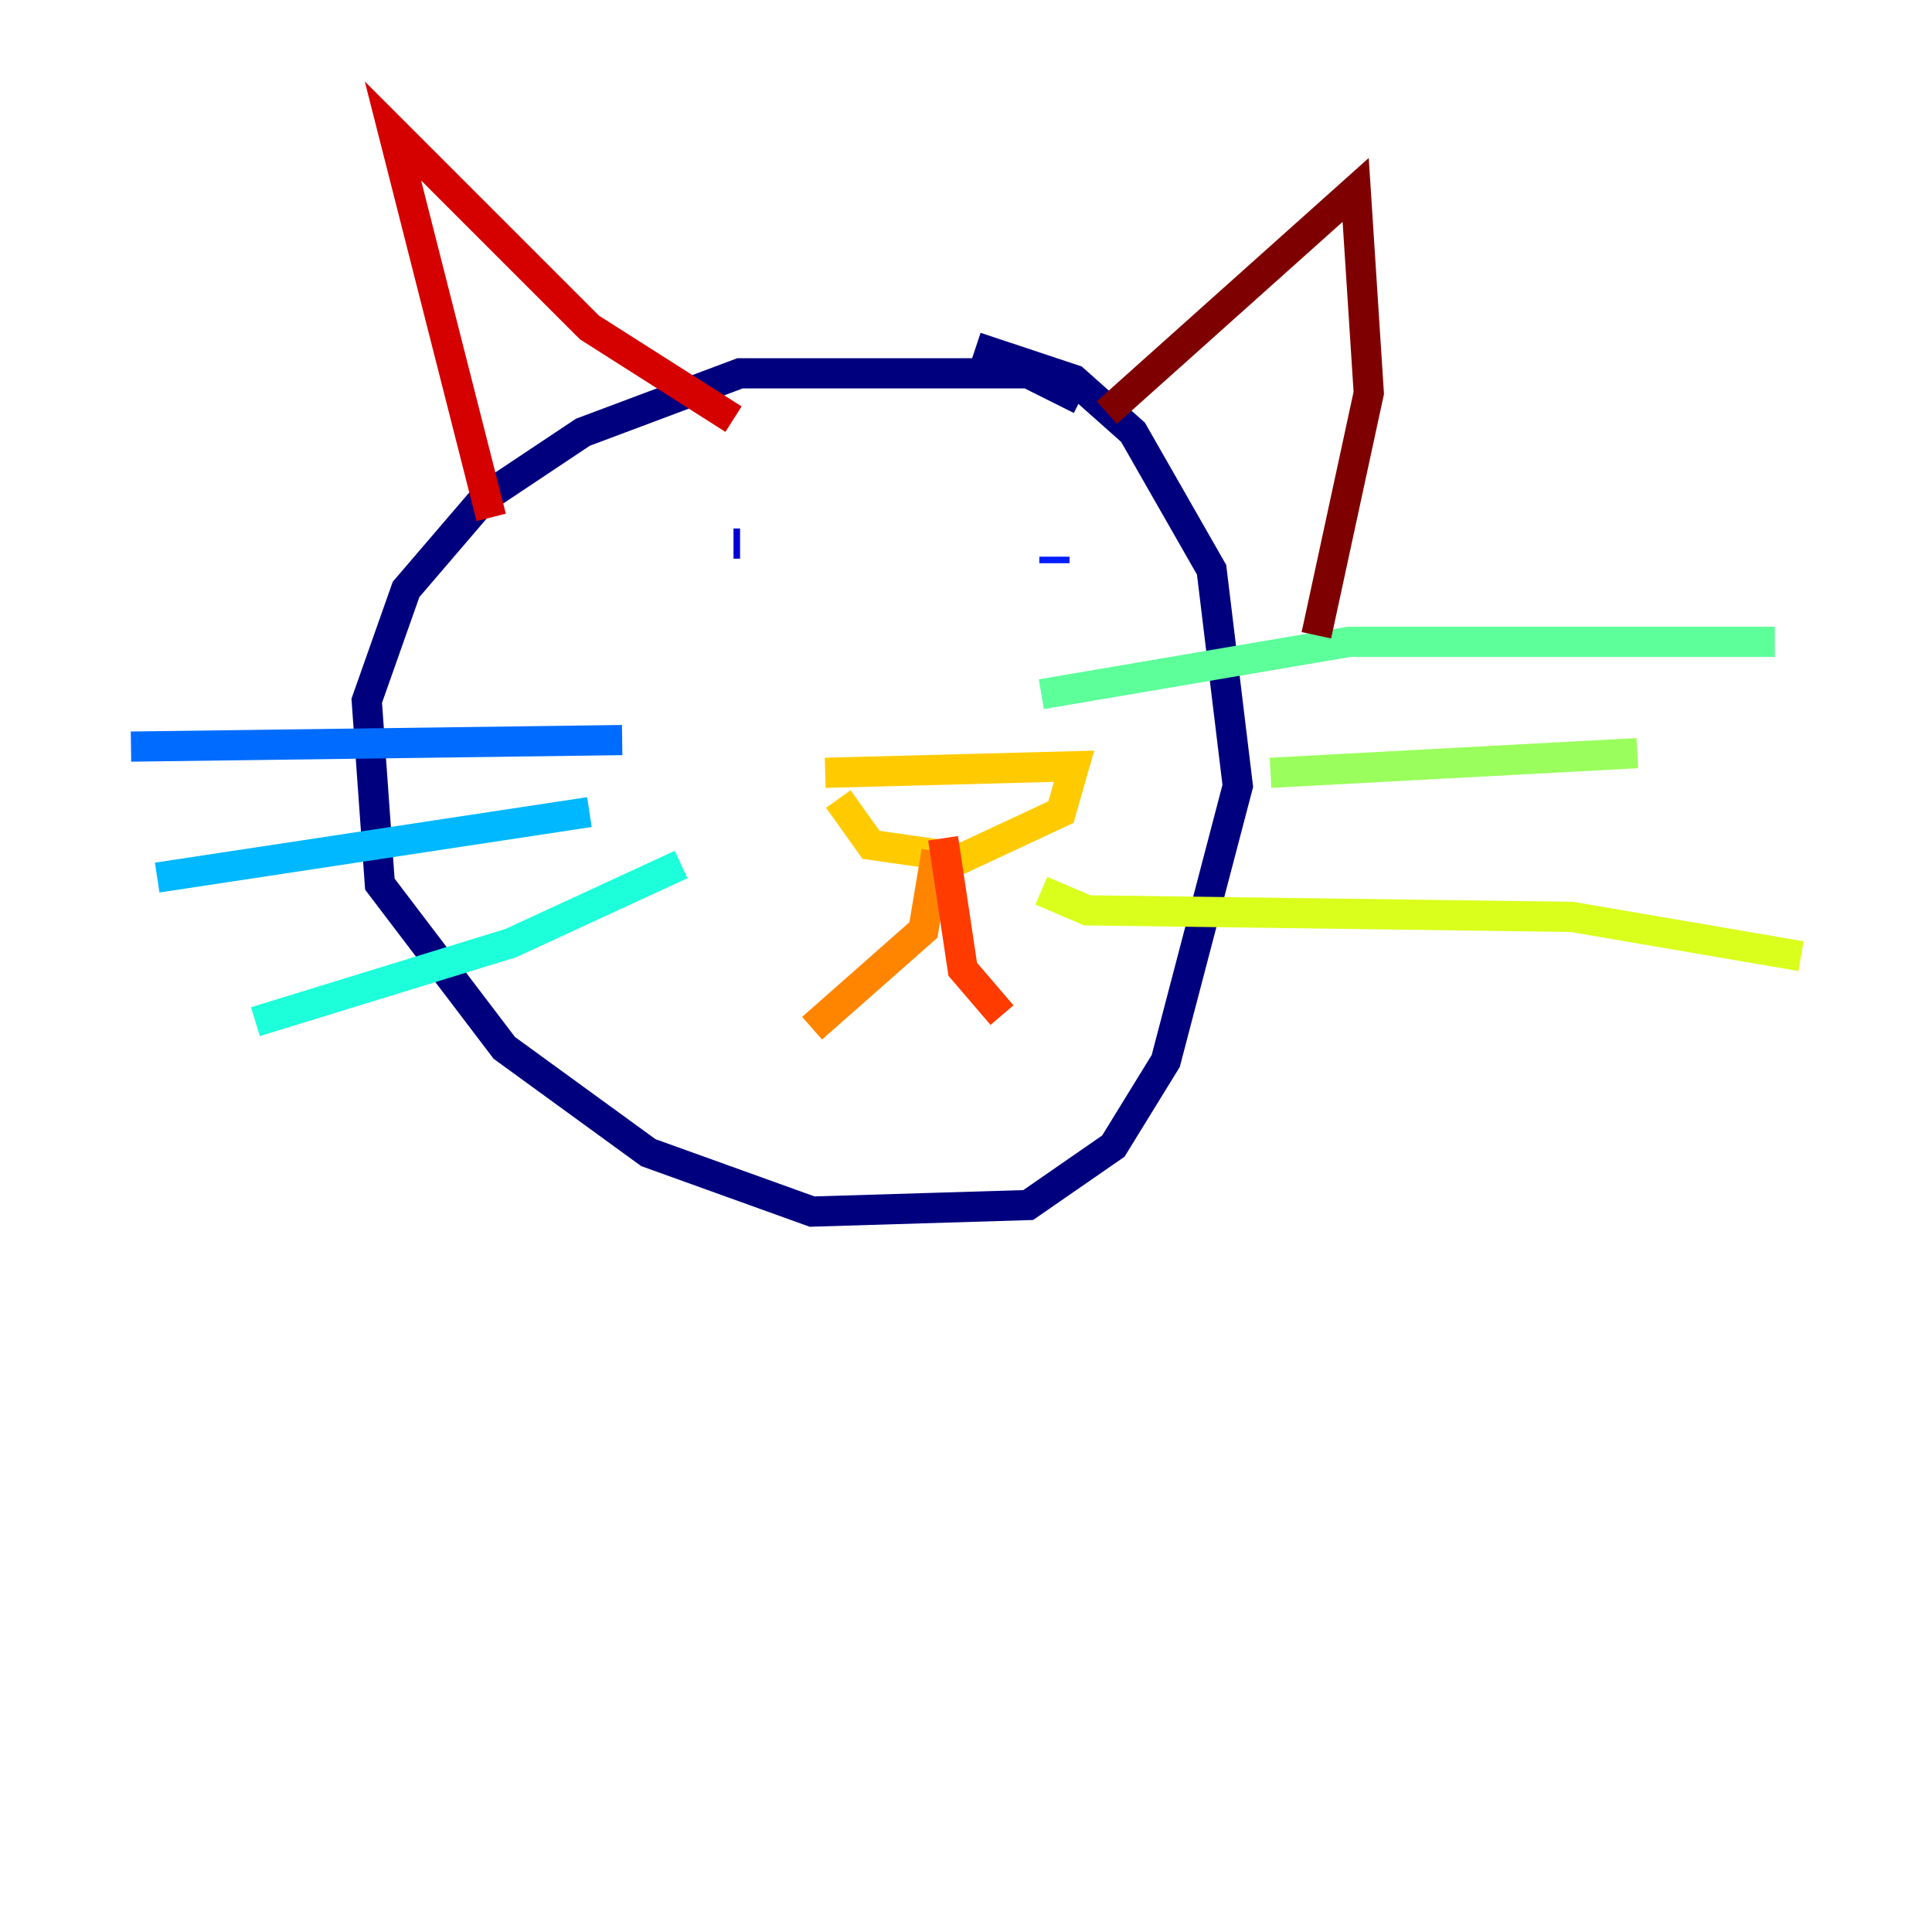 <?xml version="1.0" encoding="utf-8" ?>
<svg baseProfile="tiny" height="128" version="1.2" viewBox="0,0,128,128" width="128" xmlns="http://www.w3.org/2000/svg" xmlns:ev="http://www.w3.org/2001/xml-events" xmlns:xlink="http://www.w3.org/1999/xlink"><defs /><polyline fill="none" points="71.593,26.468 68.122,24.732 49.031,24.732 38.617,28.637 32.108,32.976 26.902,39.051 24.298,46.427 25.166,58.576 33.41,69.424 42.956,76.366 53.803,80.271 68.122,79.837 73.763,75.932 77.234,70.291 82.007,52.068 80.271,37.749 75.064,28.637 71.159,25.166 64.651,22.997" stroke="#00007f" stroke-width="2" /><polyline fill="none" points="48.597,36.014 49.031,36.014" stroke="#0000d5" stroke-width="2" /><polyline fill="none" points="69.858,36.881 69.858,37.315" stroke="#001cff" stroke-width="2" /><polyline fill="none" points="41.22,49.031 8.678,49.464" stroke="#006cff" stroke-width="2" /><polyline fill="none" points="39.051,53.803 10.414,58.142" stroke="#00b8ff" stroke-width="2" /><polyline fill="none" points="45.125,57.275 33.844,62.481 16.922,67.688" stroke="#1cffda" stroke-width="2" /><polyline fill="none" points="68.99,45.993 89.383,42.522 117.586,42.522" stroke="#5cff9a" stroke-width="2" /><polyline fill="none" points="84.176,51.2 108.475,49.898" stroke="#9aff5c" stroke-width="2" /><polyline fill="none" points="68.99,59.01 72.027,60.312 104.136,60.746 119.322,63.349" stroke="#daff1c" stroke-width="2" /><polyline fill="none" points="54.671,51.2 71.159,50.766 70.291,53.803 63.783,56.841 57.709,55.973 55.539,52.936" stroke="#ffcb00" stroke-width="2" /><polyline fill="none" points="62.047,56.407 61.18,61.614 53.803,68.122" stroke="#ff8500" stroke-width="2" /><polyline fill="none" points="62.481,55.539 63.783,64.217 66.386,67.254" stroke="#ff3b00" stroke-width="2" /><polyline fill="none" points="32.542,34.278 26.034,8.678 39.051,21.695 48.597,27.77" stroke="#d50000" stroke-width="2" /><polyline fill="none" points="73.329,27.336 89.817,12.583 90.685,26.034 87.214,42.088" stroke="#7f0000" stroke-width="2" /></svg>